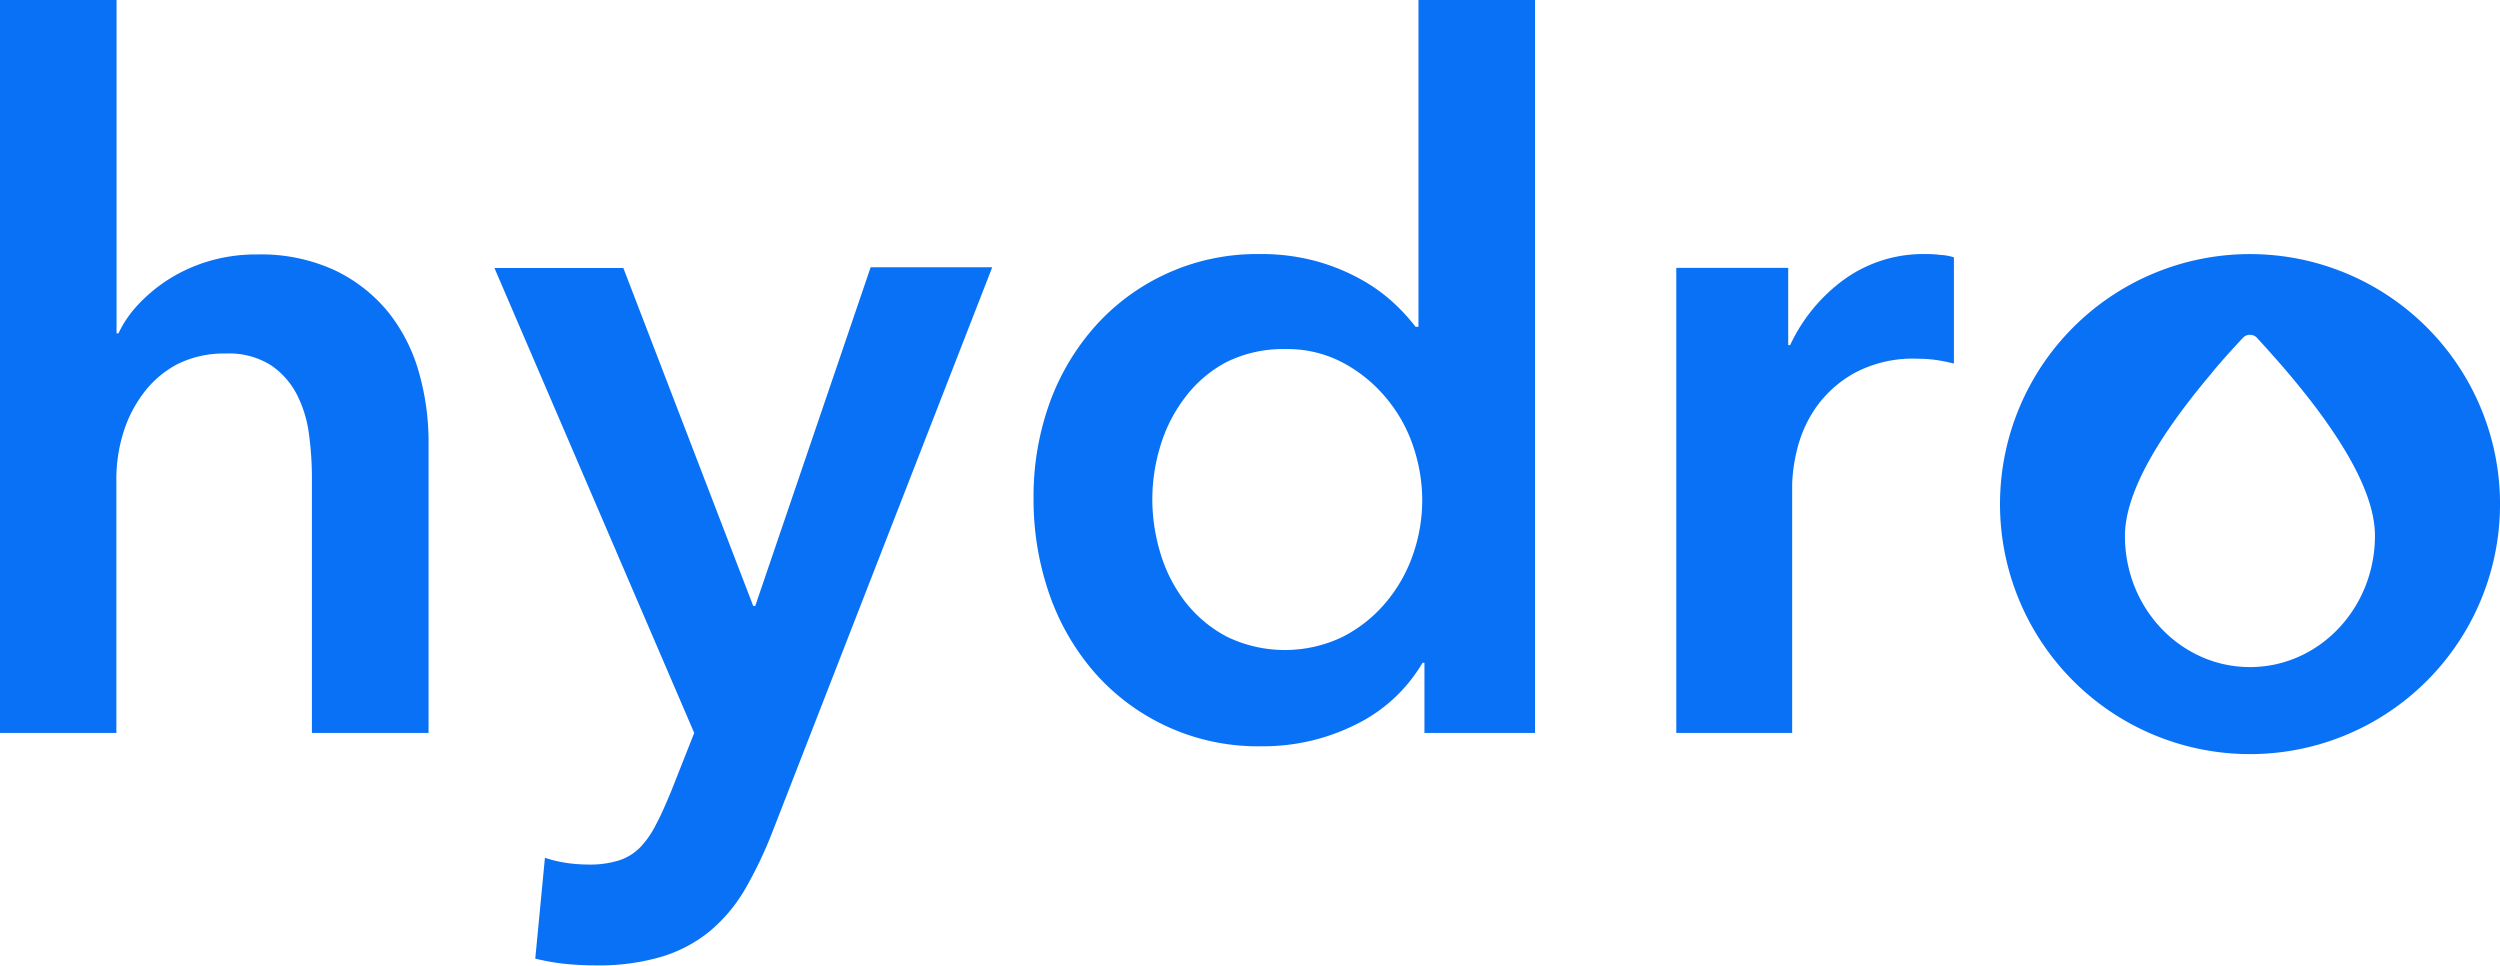 <svg xmlns="http://www.w3.org/2000/svg" viewBox="0 0 258.89 100"><defs><style>.cls-1{fill:#0971f5;}</style></defs><title>Hydro-Blu-100</title><g id="Layer_2" data-name="Layer 2"><g id="Layer_1-2" data-name="Layer 1"><path class="cls-1" d="M78.21,62.75H78l-13.45-35H51.2L71.89,75.9,69.48,82c-.54,1.27-1,2.37-1.51,3.31a9.85,9.85,0,0,1-1.6,2.36,5.45,5.45,0,0,1-2.21,1.41,10,10,0,0,1-3.22.45,16.56,16.56,0,0,1-2.15-.15,13.16,13.16,0,0,1-2.36-.55l-1,10.44a22.77,22.77,0,0,0,3.16.55c1,.1,2.06.15,3.07.15a23,23,0,0,0,6.87-.9,14.55,14.55,0,0,0,5-2.66,16.48,16.48,0,0,0,3.62-4.32,42.91,42.91,0,0,0,2.81-5.87l22.79-58.54H90.16Z"/><path class="cls-1" d="M40.21,32.33A16,16,0,0,0,34.69,28a18.2,18.2,0,0,0-8.08-1.65,17.11,17.11,0,0,0-5,.7,16.54,16.54,0,0,0-4.12,1.86,16.28,16.28,0,0,0-3.16,2.61,11.34,11.34,0,0,0-2.06,3h-.2V0H0V75.9H12.05V49.6a16.06,16.06,0,0,1,.7-4.72,13.23,13.23,0,0,1,2.11-4.17,10.48,10.48,0,0,1,3.51-3,10.78,10.78,0,0,1,5-1.1,8.14,8.14,0,0,1,4.67,1.2,8.21,8.21,0,0,1,2.71,3.06A12.47,12.47,0,0,1,32,45a33.22,33.22,0,0,1,.3,4.37V75.9H44.38V45.78a26.25,26.25,0,0,0-1-7.23A17.68,17.68,0,0,0,40.21,32.33Z"/><path class="cls-1" d="M146.89,33.84h-.3a19.88,19.88,0,0,0-2.31-2.51,17.42,17.42,0,0,0-3.37-2.41,20.84,20.84,0,0,0-4.56-1.86,21.51,21.51,0,0,0-5.93-.75,22.44,22.44,0,0,0-16.87,7.32,24.45,24.45,0,0,0-4.82,8,28.62,28.62,0,0,0-1.7,9.94,29.83,29.83,0,0,0,1.65,10,24.65,24.65,0,0,0,4.72,8.13,22.5,22.5,0,0,0,17.32,7.58,21.37,21.37,0,0,0,9.59-2.21,16.32,16.32,0,0,0,7-6.43h.2V75.9h11.45V0H146.89Zm-.55,23.54a15.58,15.58,0,0,1-2.82,5,14.36,14.36,0,0,1-4.46,3.56,13.8,13.8,0,0,1-12,0,13.37,13.37,0,0,1-4.32-3.61,15.48,15.48,0,0,1-2.56-5,19.26,19.26,0,0,1-.85-5.62,18.8,18.8,0,0,1,.85-5.58,15.64,15.64,0,0,1,2.56-5A12.87,12.87,0,0,1,127,37.5a13.15,13.15,0,0,1,6.12-1.35,12.28,12.28,0,0,1,5.93,1.4,15,15,0,0,1,4.46,3.62,15.4,15.4,0,0,1,2.82,5,17.5,17.5,0,0,1,.95,5.62A17.11,17.11,0,0,1,146.34,57.38Z"/><path class="cls-1" d="M199.4,26.31A14,14,0,0,0,191,28.92a17.56,17.56,0,0,0-5.62,6.82h-.2v-8H173.59V75.9h12V50.1a17,17,0,0,1,.5-3.51,13.1,13.1,0,0,1,1.91-4.32A12.06,12.06,0,0,1,192,38.65a12.8,12.8,0,0,1,6.62-1.5,13.55,13.55,0,0,1,1.66.1,17.4,17.4,0,0,1,2.06.4v-11a5.15,5.15,0,0,0-1.41-.25C200.37,26.32,199.87,26.31,199.4,26.31Z"/><path class="cls-1" d="M258.88,51.39a25.89,25.89,0,1,0-26.69,26.69A25.89,25.89,0,0,0,258.88,51.39ZM233,69.08c-7.15,0-12.95-6.07-12.95-13.57q0-6.21,8.92-16.8,1-1.26,3.3-3.73a1,1,0,0,1,1.45,0c1.41,1.54,2.44,2.71,3.11,3.5q9.12,10.74,9.11,17C245.94,63,240.15,69.08,233,69.08Z"/></g></g></svg>